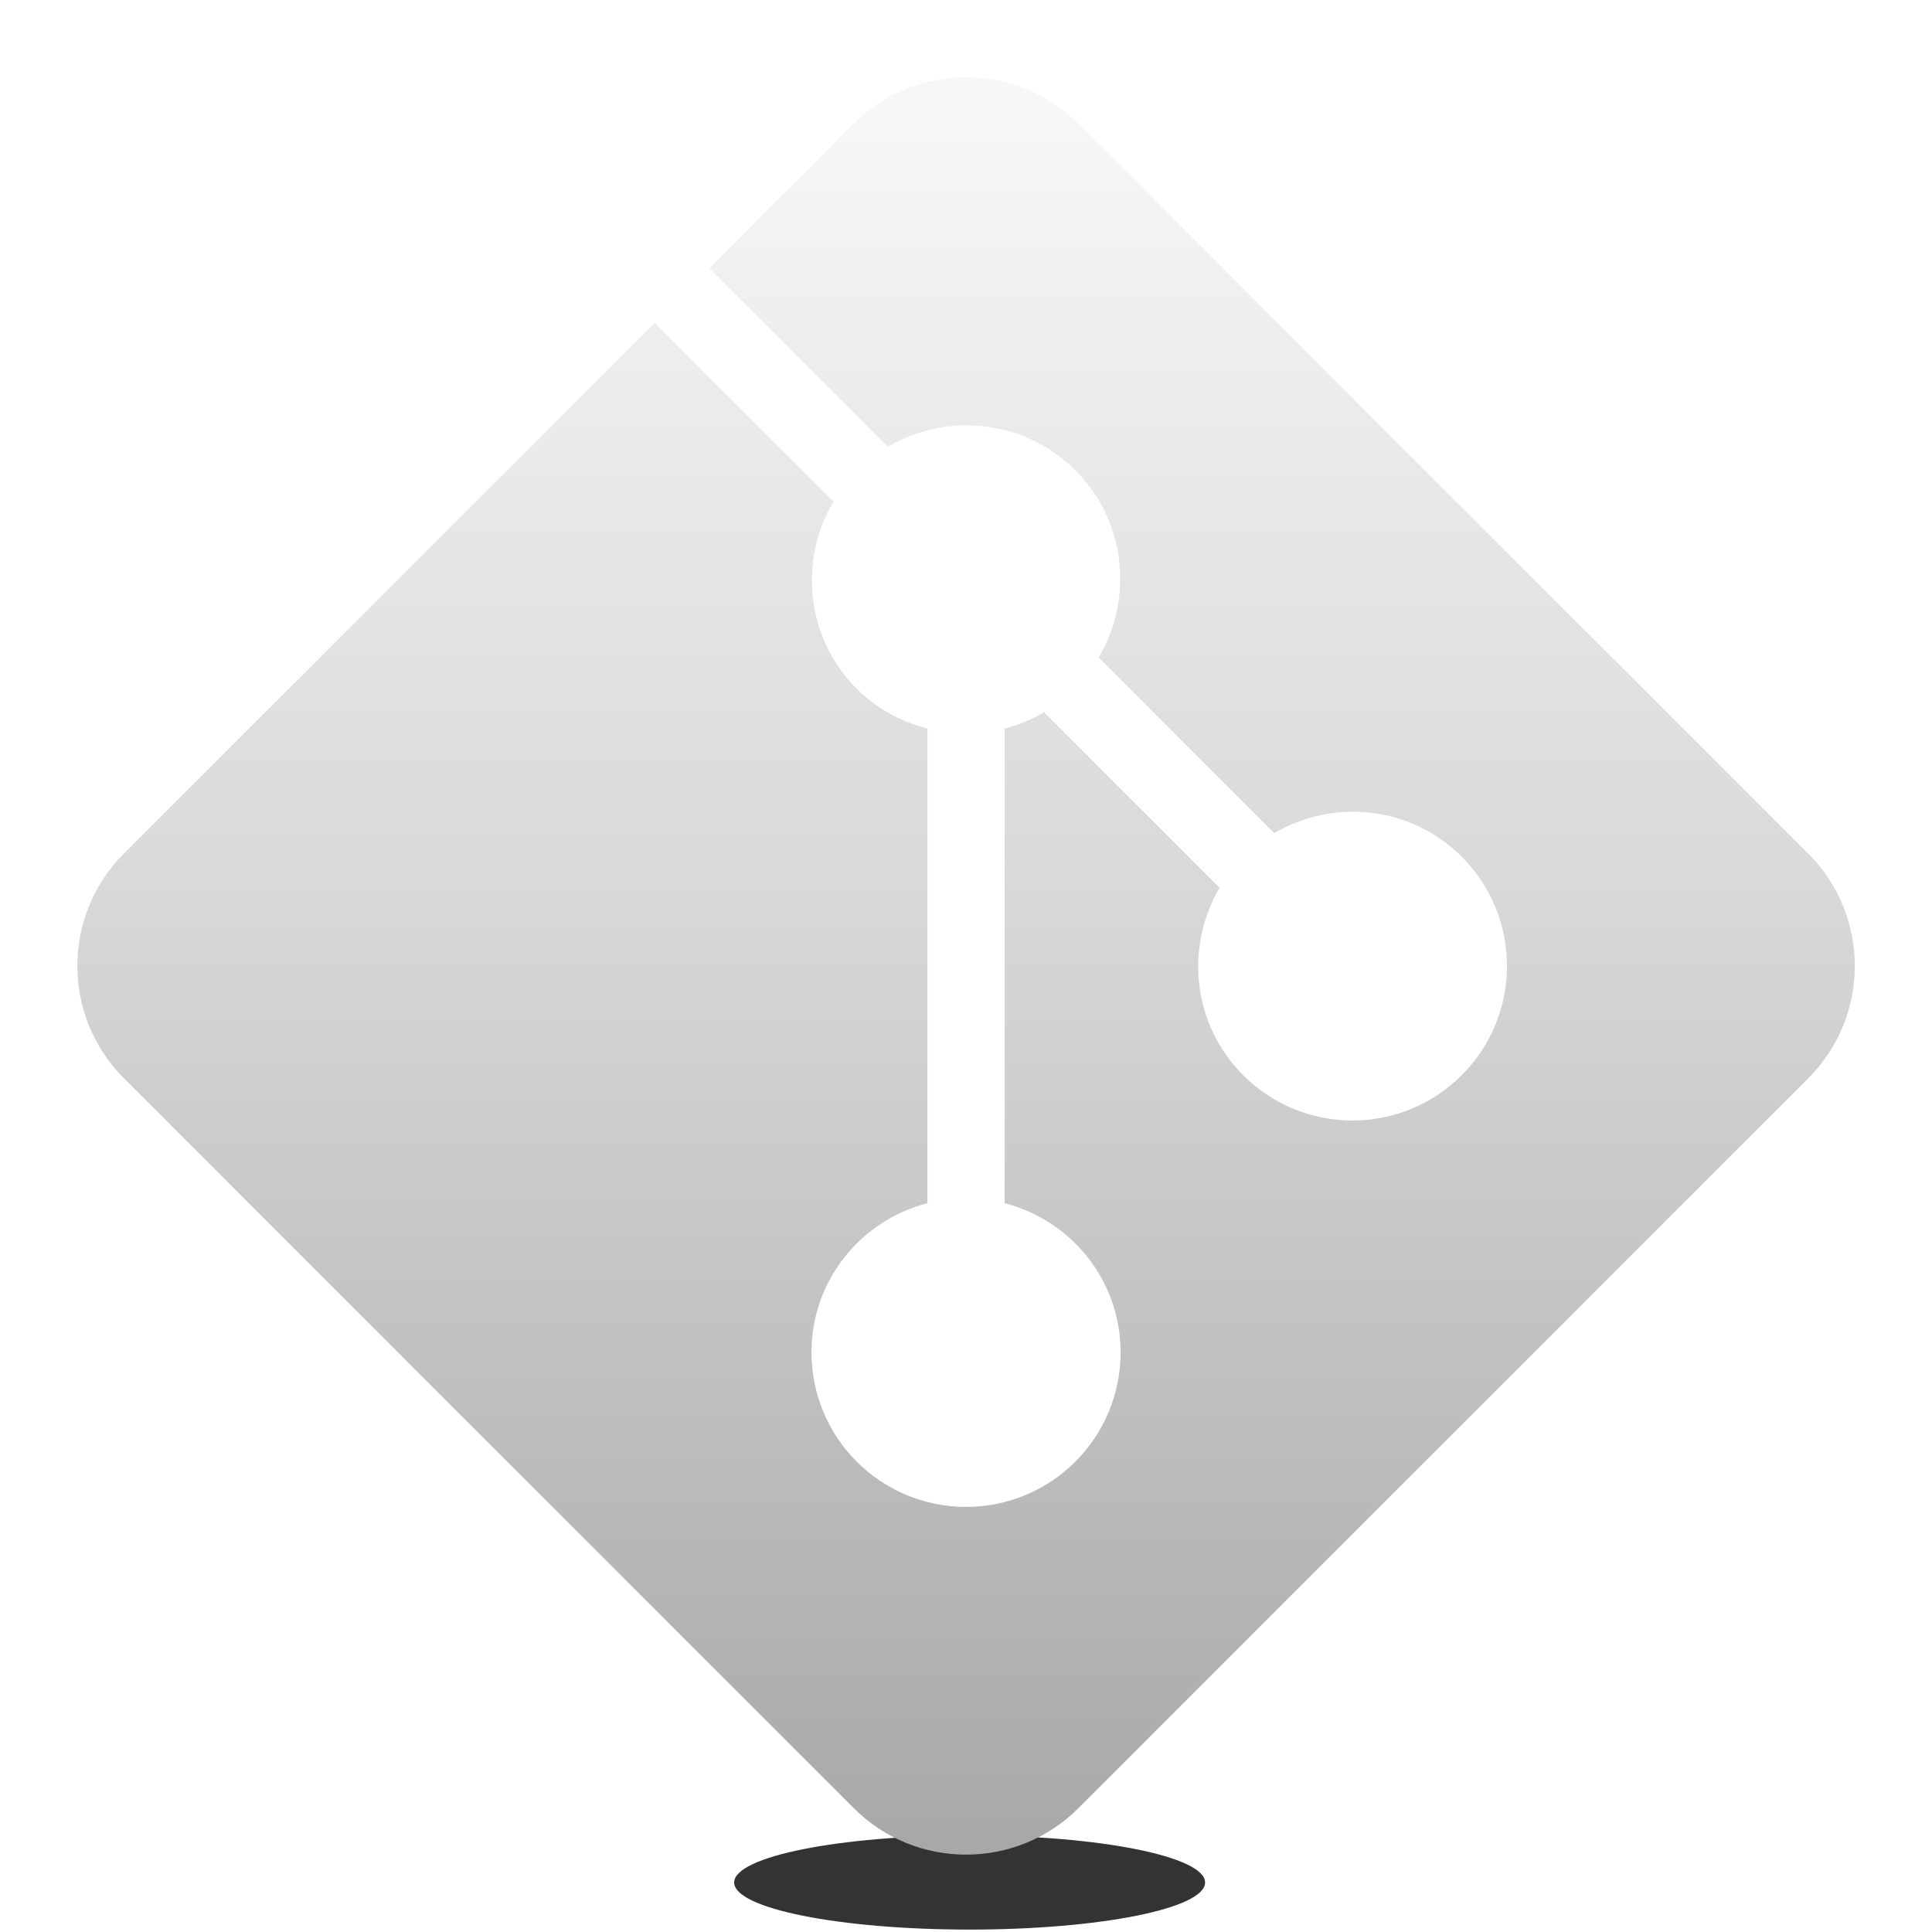 <?xml version="1.0" encoding="UTF-8" standalone="no"?>
<svg
   viewBox="0,0,256,256"
   width="500px"
   height="500px"
   fill-rule="nonzero"
   version="1.1"
   id="svg8"
   sodipodi:docname="icons8-git-500.svg"
   inkscape:export-filename="icons8-git-500.png"
   inkscape:export-xdpi="96"
   inkscape:export-ydpi="96"
   inkscape:version="1.2.2 (732a01da63, 2022-12-09)"
   xmlns:inkscape="http://www.inkscape.org/namespaces/inkscape"
   xmlns:sodipodi="http://sodipodi.sourceforge.net/DTD/sodipodi-0.dtd"
   xmlns:xlink="http://www.w3.org/1999/xlink"
   xmlns="http://www.w3.org/2000/svg"
   xmlns:svg="http://www.w3.org/2000/svg">
  <defs
     id="defs12">
    <linearGradient
       inkscape:collect="always"
       id="linearGradient1010">
      <stop
         style="stop-color:#f7f7f7;stop-opacity:1;"
         offset="0"
         id="stop1006" />
      <stop
         style="stop-color:#d9d9d9;stop-opacity:1;"
         offset="0.397"
         id="stop2466" />
      <stop
         style="stop-color:#9e9e9e;stop-opacity:1;"
         offset="1"
         id="stop1008" />
    </linearGradient>
    <linearGradient
       inkscape:collect="always"
       id="linearGradient236">
      <stop
         style="stop-color:#b2b2b2;stop-opacity:1;"
         offset="0"
         id="stop232" />
      <stop
         style="stop-color:#d9d9d9;stop-opacity:1;"
         offset="0.122"
         id="stop1738" />
      <stop
         style="stop-color:#c2c2cc;stop-opacity:1;"
         offset="1"
         id="stop234" />
    </linearGradient>
    <linearGradient
       inkscape:collect="always"
       xlink:href="#linearGradient236"
       id="linearGradient238"
       x1="206.4"
       y1="158.72"
       x2="127.36"
       y2="259.84"
       gradientUnits="userSpaceOnUse" />
    <linearGradient
       inkscape:collect="always"
       xlink:href="#linearGradient1010"
       id="linearGradient1004"
       gradientUnits="userSpaceOnUse"
       x1="25.062"
       y1="2.75"
       x2="25.062"
       y2="52.875"
       spreadMethod="pad" />
    <filter
       inkscape:collect="always"
       style="color-interpolation-filters:sRGB"
       id="filter2522"
       x="-0.218"
       y="-1.091"
       width="1.436"
       height="3.182">
      <feGaussianBlur
         inkscape:collect="always"
         stdDeviation="5.673"
         id="feGaussianBlur2524" />
    </filter>
  </defs>
  <sodipodi:namedview
     id="namedview10"
     pagecolor="#ffffff"
     bordercolor="#000000"
     borderopacity="0.25"
     inkscape:showpageshadow="2"
     inkscape:pageopacity="0.0"
     inkscape:pagecheckerboard="0"
     inkscape:deskcolor="#d1d1d1"
     showgrid="false"
     inkscape:zoom="1.6"
     inkscape:cx="331.875"
     inkscape:cy="230.625"
     inkscape:window-width="1920"
     inkscape:window-height="998"
     inkscape:window-x="-11"
     inkscape:window-y="-11"
     inkscape:window-maximized="1"
     inkscape:current-layer="svg8" />
  <ellipse
     style="mix-blend-mode:normal;fill:#333333;stroke-width:0.512;filter:url(#filter2522)"
     id="path2520"
     cx="128.48"
     cy="249.44"
     rx="31.2"
     ry="6.24" />
  <g
     fill="#d9d9d9"
     fill-rule="nonzero"
     stroke="none"
     stroke-width="1"
     stroke-linecap="butt"
     stroke-linejoin="miter"
     stroke-miterlimit="10"
     stroke-dasharray=""
     stroke-dashoffset="0"
     font-family="none"
     font-weight="none"
     font-size="none"
     text-anchor="none"
     style="mix-blend-mode:normal;fill-opacity:1;fill:url(#linearGradient238)"
     id="g6">
    <g
       transform="scale(5.12,5.12)"
       id="g4"
       style="fill-opacity:1;fill:url(#linearGradient238)">
      <path
         d="M46.793,22.09l-18.883,-18.883c-0.801,-0.805 -1.855,-1.207 -2.91,-1.207c-1.055,0 -2.109,0.402 -2.91,1.207l-3.734,3.734l4.621,4.621c1.535,-0.902 3.535,-0.707 4.852,0.609c1.316,1.316 1.508,3.316 0.605,4.848l4.543,4.543c1.535,-0.902 3.535,-0.707 4.852,0.609c1.562,1.562 1.562,4.094 0,5.656c-1.562,1.562 -4.094,1.562 -5.656,0c-1.316,-1.316 -1.512,-3.316 -0.609,-4.852l-4.543,-4.543c-0.324,0.191 -0.664,0.332 -1.02,0.422v12.285c1.723,0.445 3,1.996 3,3.859c0,2.211 -1.789,4 -4,4c-2.211,0 -4,-1.789 -4,-4c0,-1.863 1.277,-3.414 3,-3.859v-12.285c-0.668,-0.172 -1.305,-0.504 -1.828,-1.027c-1.316,-1.316 -1.508,-3.316 -0.605,-4.848l-4.625,-4.625l-13.734,13.734c-1.609,1.605 -1.609,4.215 0,5.82l18.883,18.883c0.801,0.805 1.855,1.207 2.91,1.207c1.055,0 2.109,-0.402 2.91,-1.207l18.883,-18.883c1.609,-1.605 1.609,-4.215 0,-5.82z"
         id="path2"
         style="fill-opacity:1;fill:url(#linearGradient1004)" />
    </g>
  </g>
</svg>
